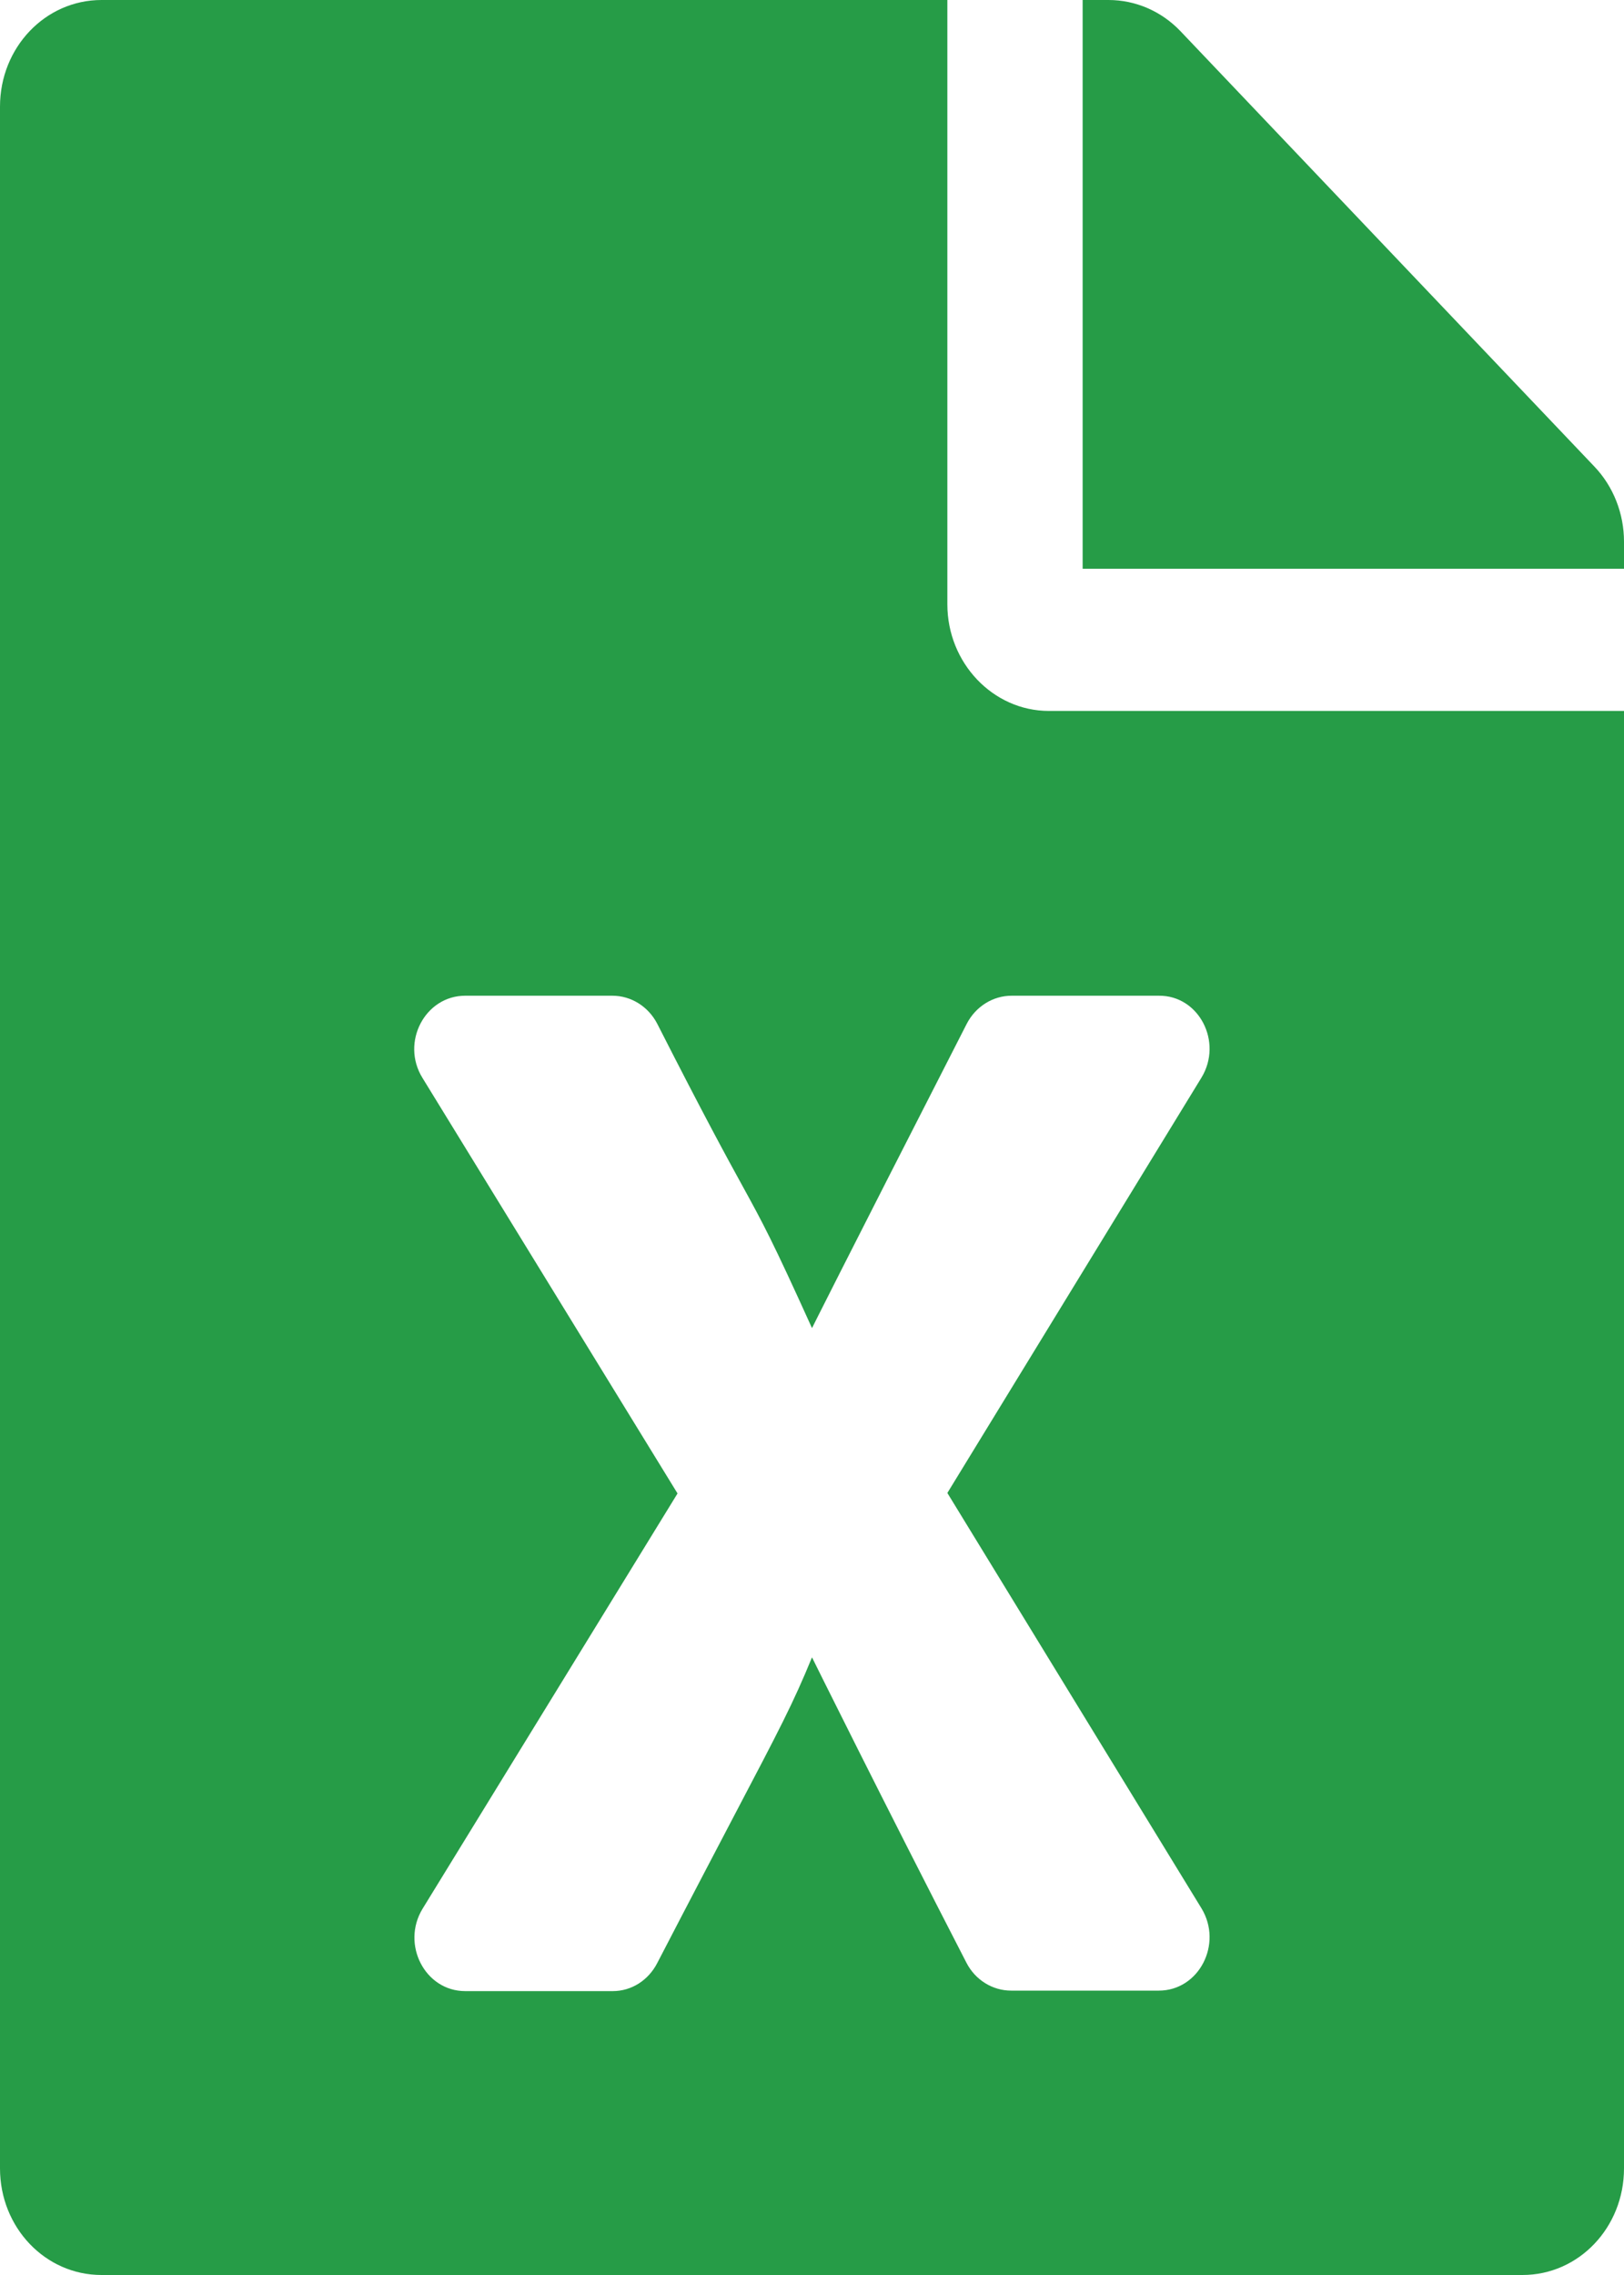 <svg width="20" height="28" viewBox="0 0 20 28" fill="none" xmlns="http://www.w3.org/2000/svg">
<g id="file-excel-1">
<path id="Shape" fill-rule="evenodd" clip-rule="evenodd" d="M11.667 7.438V0H1.25C0.557 0 0 0.585 0 1.312V26.688C0 27.415 0.557 28 1.25 28H18.75C19.443 28 20 27.415 20 26.688V8.75H12.917C12.229 8.75 11.667 8.159 11.667 7.438ZM14.797 13.262L11.667 18.375L14.797 23.488C15.062 23.926 14.766 24.5 14.271 24.5H12.453C12.224 24.5 12.01 24.369 11.901 24.155C10.88 22.176 10 20.398 10 20.398C9.765 20.97 9.602 21.279 9.039 22.351L9.039 22.351C8.805 22.798 8.501 23.376 8.094 24.161C7.984 24.374 7.776 24.506 7.547 24.506H5.729C5.234 24.506 4.938 23.931 5.203 23.494L8.344 18.381L5.203 13.267C4.932 12.83 5.234 12.255 5.729 12.255H7.542C7.771 12.255 7.984 12.387 8.094 12.6C8.68 13.751 8.954 14.251 9.146 14.6L9.146 14.6C9.399 15.061 9.508 15.26 10 16.346C10 16.346 10.318 15.706 11.906 12.6C12.016 12.387 12.229 12.255 12.458 12.255H14.271C14.766 12.25 15.062 12.824 14.797 13.262ZM20 7V6.666C20 6.322 19.87 5.988 19.635 5.742L14.537 0.383C14.302 0.137 13.984 0 13.651 0H13.333V7H20Z" fill="#269C47"/>
</g>
</svg>
